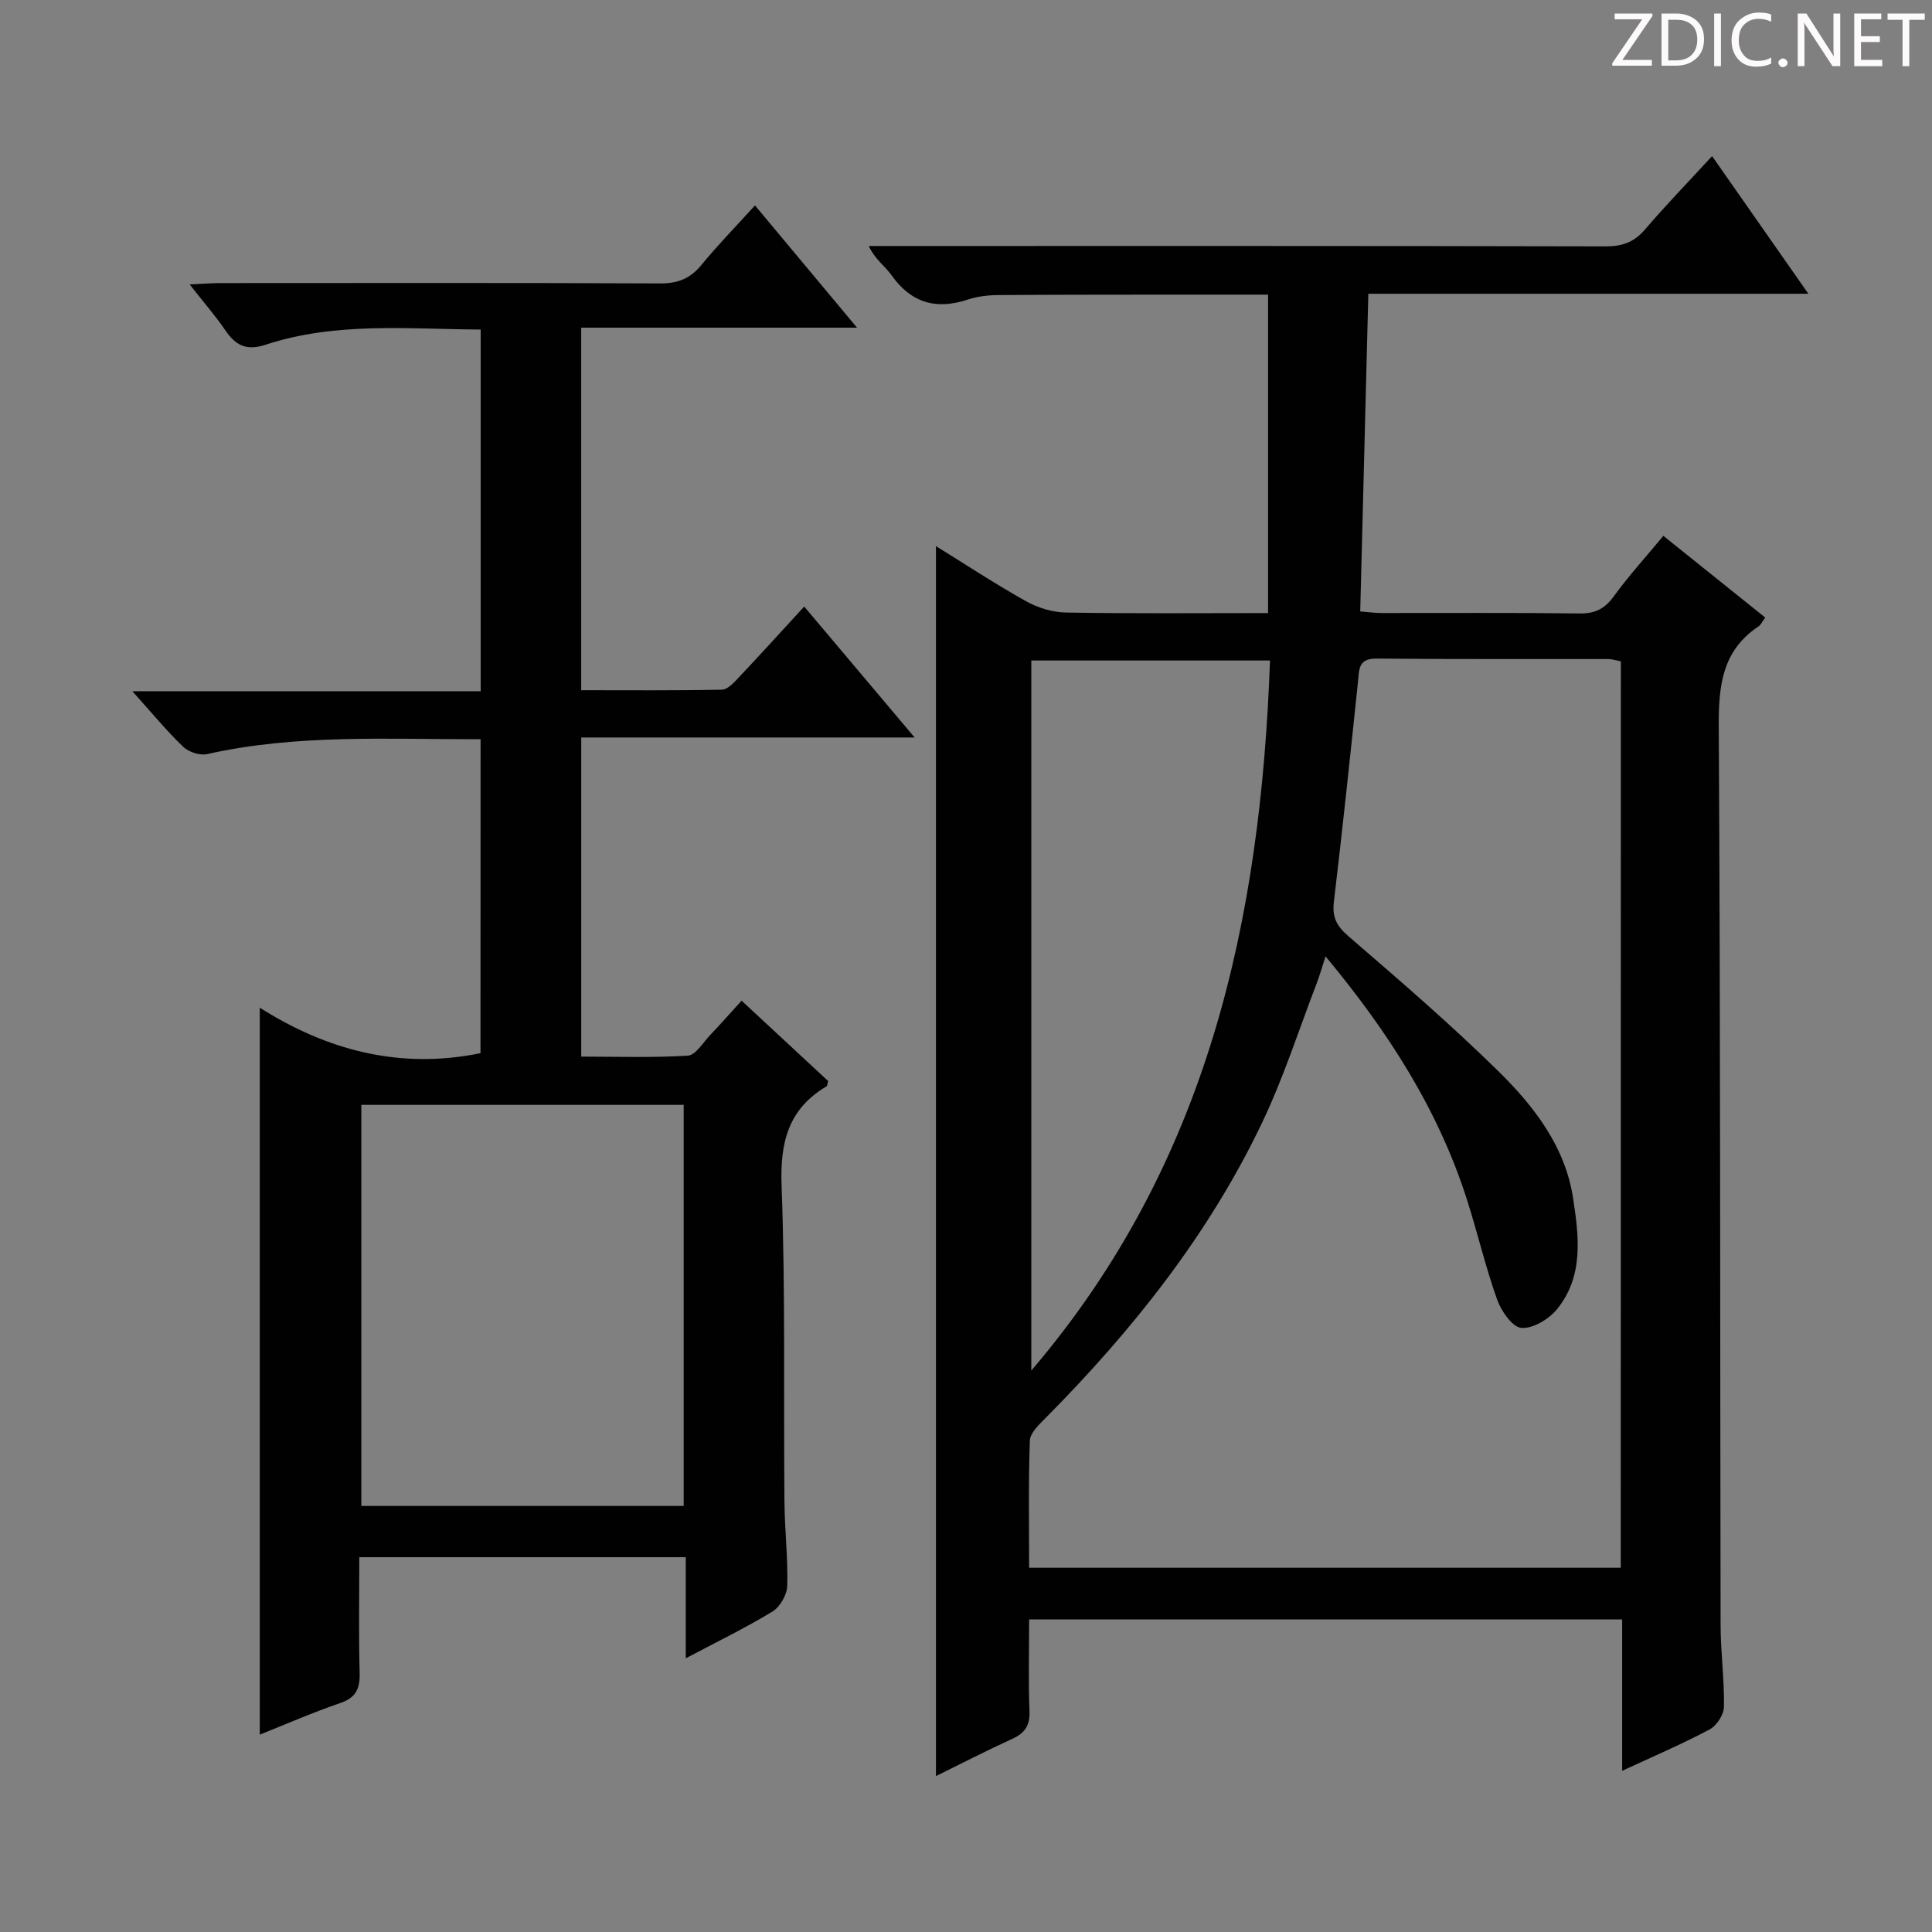<svg enable-background="new 0 0 400 400" viewBox="0 0 400 400" xmlns="http://www.w3.org/2000/svg"><rect x="0" y="0" width="400" height="400" fill="#808080" stroke="none"/><g fill="#fcfafa"><path d="m342.2 3.2-6.3 9.2h6.1v1.2h-8.2v-.5l6.2-9.1h-5.7v-1.2h7.8v.4z"/><path d="m344 13.7v-10.9h3.1c1.6 0 3 .5 4.1 1.4 1.1 1 1.6 2.2 1.6 3.9s-.5 3-1.6 4-2.5 1.5-4.2 1.5h-3zm1.4-9.6v8.4h1.6c1.4 0 2.5-.4 3.2-1.1.8-.8 1.2-1.8 1.2-3.2s-.4-2.4-1.2-3.1-1.8-1-3.1-1z"/><path d="m356.3 2.8v10.9h-1.4v-10.9z"/><path d="m366.6 13.2c-.8.4-1.8.6-3 .6-1.6 0-2.8-.5-3.7-1.5s-1.4-2.3-1.4-3.9c0-1.7.5-3.2 1.6-4.2s2.4-1.6 4-1.6c1 0 1.9.1 2.6.4v1.5c-.8-.4-1.6-.6-2.6-.6-1.2 0-2.2.4-3 1.2s-1.1 1.9-1.1 3.3c0 1.3.4 2.3 1.1 3.1s1.6 1.1 2.8 1.1c1.1 0 2-.2 2.8-.7v1.3z"/><path d="m368.2 13c0-.3.1-.5.3-.6.2-.2.4-.3.6-.3.3 0 .5.1.7.3s.3.4.3.6-.1.5-.3.6c-.2.2-.4.3-.7.3s-.5-.1-.6-.3c-.2-.2-.3-.4-.3-.6z"/><path d="m381.1 13.7h-1.7l-5.5-8.4c-.2-.2-.3-.5-.4-.7 0 .2.1.8.1 1.5v7.6h-1.4v-10.9h1.8l5.3 8.3c.3.4.4.6.4.8 0-.3-.1-.8-.1-1.6v-7.5h1.4v10.9z"/><path d="m389.7 13.7h-5.8v-10.9h5.6v1.2h-4.2v3.5h3.9v1.2h-3.9v3.7h4.4z"/><path d="m398.4 4.1h-3.1v9.6h-1.4v-9.6h-3.1v-1.3h7.7v1.3z"/></g><path d="m213.07 335.28c0 6.69-.17 12.85.07 18.99.12 2.97-.94 4.54-3.56 5.74-5.39 2.46-10.67 5.18-15.8 7.71 0-84.87 0-169.51 0-254.65 6.02 3.72 12.18 7.79 18.6 11.38 2.46 1.38 5.52 2.33 8.32 2.37 13.81.24 27.63.11 41.84.11 0-21.98 0-43.68 0-65.93-4.34 0-8.62 0-12.9 0-14.29.01-28.58-.01-42.87.09-2.13.01-4.37.26-6.38.93-6.6 2.19-11.77.69-15.84-5.08-1.31-1.85-3.35-3.18-4.69-6.01h5.1c49.15 0 98.31-.04 147.46.08 3.47.01 5.91-.87 8.17-3.51 4.32-5.05 8.95-9.82 13.88-15.18 6.68 9.55 13.08 18.7 19.93 28.5-30.78 0-60.69 0-91.1 0-.56 22-1.11 43.67-1.68 65.77 1.58.12 3.01.33 4.43.33 13.66.02 27.33-.09 40.99.09 3.19.04 5.17-.94 7.05-3.51 3.12-4.29 6.71-8.24 10.29-12.56 7.06 5.66 13.99 11.22 21.09 16.92-.62.83-.89 1.49-1.38 1.82-7.57 5.05-8.29 12.33-8.24 20.8.36 61.98.26 123.97.38 185.95.01 5.65.79 11.29.7 16.93-.03 1.62-1.5 3.92-2.95 4.69-5.65 3.01-11.56 5.53-18.13 8.58 0-10.94 0-21.01 0-31.35-41.09 0-81.65 0-122.78 0zm122.51-198.36c-1-.19-1.79-.47-2.59-.47-15.99-.03-31.98.06-47.97-.1-3.86-.04-3.6 2.28-3.87 4.85-1.58 15.17-3.18 30.34-4.98 45.48-.38 3.18.52 5.01 2.98 7.13 10.58 9.12 21.18 18.25 31.13 28.03 7.35 7.24 13.79 15.56 15.41 26.23 1.21 7.9 2.24 16.14-3.32 22.98-1.68 2.06-4.98 4.06-7.38 3.88-1.85-.14-4.16-3.46-5.01-5.82-2.4-6.71-4.02-13.68-6.18-20.48-5.96-18.83-16.41-35.06-29.36-50.62-.74 2.26-1.21 3.95-1.83 5.57-3.68 9.59-6.83 19.44-11.23 28.7-11.05 23.23-26.86 43.1-44.89 61.29-1.35 1.36-3.21 3.09-3.27 4.71-.32 8.75-.15 17.52-.15 26.31h122.49c.02-62.73.02-125.11.02-187.67zm-122.06-.17v147.01c36.66-42.89 47.49-93.3 49.42-147.01-16.98 0-33.23 0-49.42 0z" fill="#010102"/><path d="m99.5 153.05c-19.24.03-38.05-1.09-56.62 3.08-1.5.34-3.83-.43-4.96-1.52-3.46-3.33-6.53-7.07-10.52-11.5h72.12c0-25.26 0-49.82 0-74.88-15.05-.09-30.02-1.63-44.52 3.14-3.95 1.3-6.19.18-8.33-2.96-2.04-3-4.45-5.75-7.41-9.53 2.71-.12 4.56-.27 6.41-.27 30.32-.01 60.65-.07 90.97.07 3.69.02 6.26-.99 8.59-3.83 3.36-4.11 7.09-7.91 11.08-12.32 6.99 8.38 13.75 16.46 21.13 25.31-19.46 0-38.12 0-57.11 0v75.06c9.64 0 19.4.09 29.14-.11 1.18-.02 2.48-1.47 3.46-2.5 4.45-4.72 8.8-9.52 13.57-14.71 7.55 8.95 14.91 17.67 22.87 27.11-23.4 0-46.04 0-69.03 0v66.07c7.26 0 14.69.26 22.07-.2 1.62-.1 3.13-2.7 4.59-4.23 2.17-2.28 4.25-4.64 6.54-7.15 6.11 5.67 12.06 11.2 17.92 16.64-.17.56-.16.99-.35 1.1-7.89 4.69-9.62 11.55-9.29 20.51.8 21.8.4 43.64.59 65.46.05 5.81.74 11.63.58 17.43-.05 1.84-1.48 4.36-3.04 5.32-5.62 3.42-11.57 6.3-17.97 9.69 0-7.36 0-13.96 0-20.93-22.55 0-44.76 0-67.59 0 0 7.97-.15 15.93.07 23.88.09 3.27-.7 5.19-4.02 6.32-5.62 1.92-11.09 4.32-16.66 6.54 0-50.01 0-99.77 0-150.51 13.82 8.76 28.91 12.86 45.7 9.42.02-21.31.02-42.87.02-65zm42.05 158.74c0-27.94 0-55.44 0-83.04-22.44 0-44.5 0-66.74 0v83.04z" fill="#010102"/></svg>